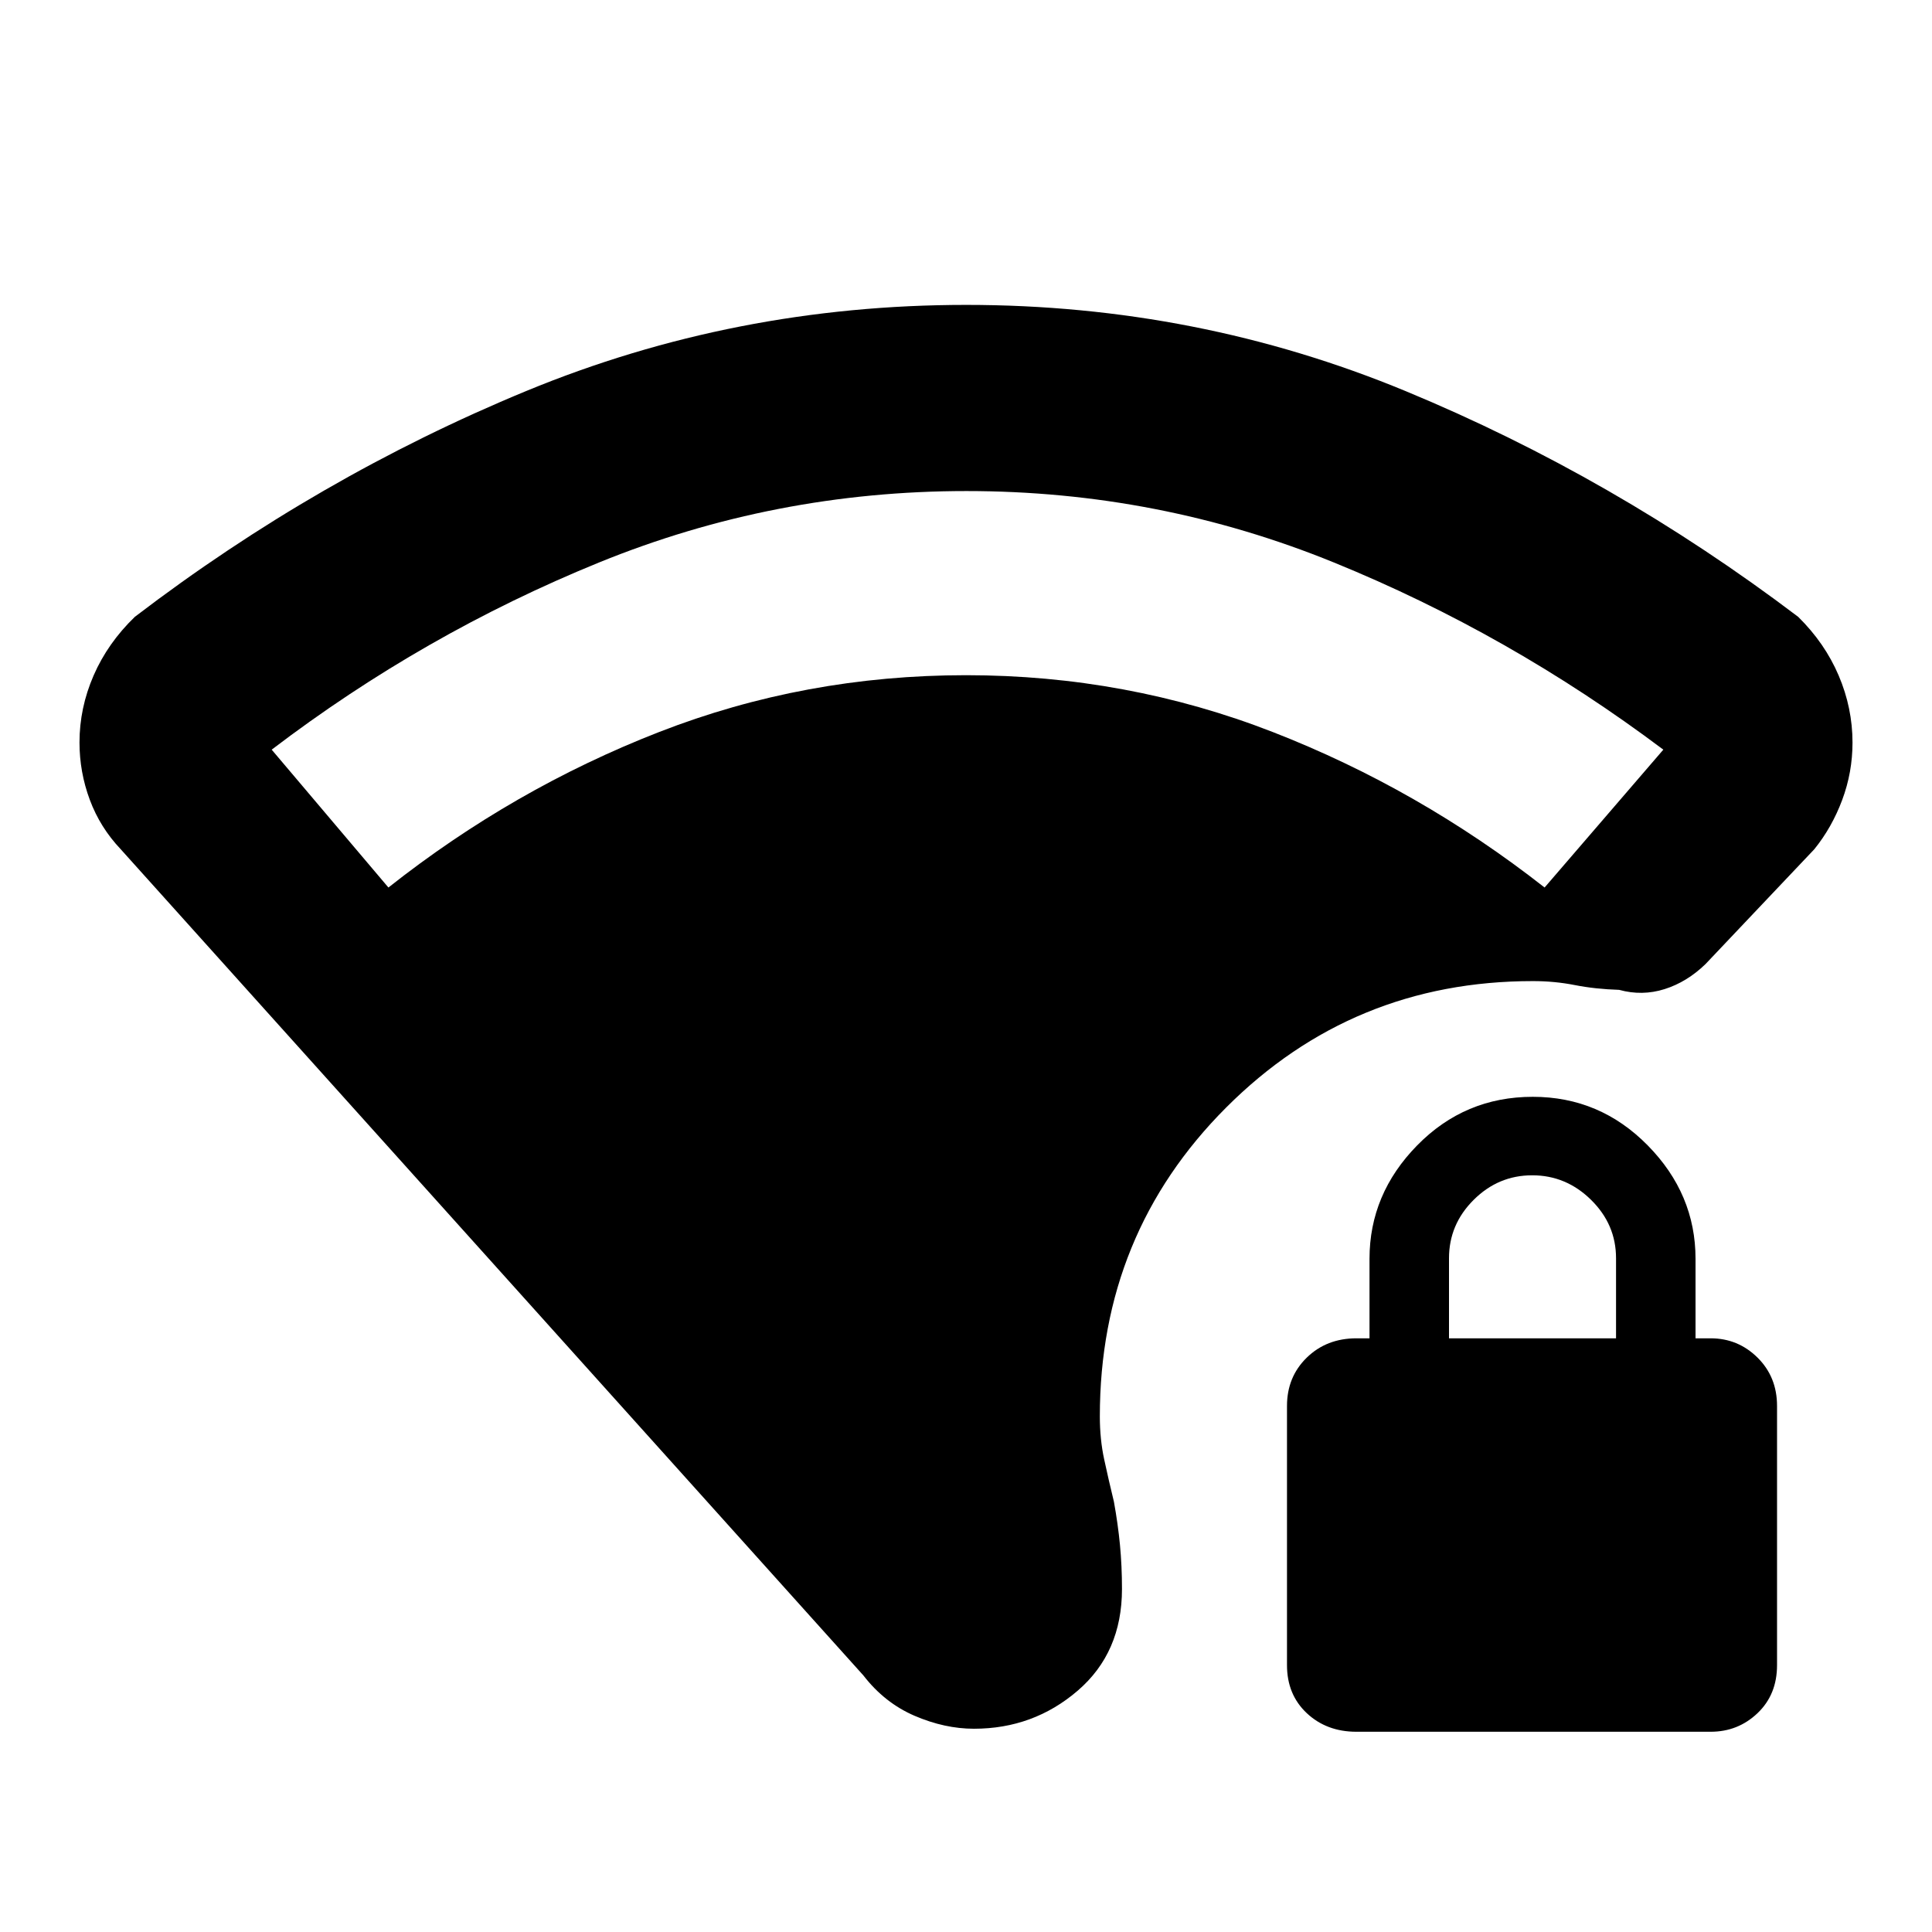 <svg xmlns="http://www.w3.org/2000/svg" height="48" viewBox="0 -960 960 960" width="48"><path d="M480.24-716q-95.45 0-182.6 35.5Q210.5-645 135-587.5l58 68.5q62-49 134.47-77.25 72.46-28.25 152.55-28.25 79.91 0 152.44 28.25Q705-568 767.5-519l59-68.5q-76.55-57.5-163.68-93Q575.69-716 480.24-716Zm3.71 615q-14.53 0-29.47-6.42-14.93-6.42-25.48-20.08L60-538q-10.25-10.8-15.37-24.56-5.13-13.77-5.13-28.52 0-17.16 7.02-33.29Q53.54-640.49 67-653.5q91-69.5 194.58-112.25 103.59-42.75 218.5-42.75 114.92 0 218.42 42.86 103.5 42.86 195 112.14 13.23 13.01 20.12 29.15 6.88 16.14 6.88 33.33 0 14.79-5.12 28.5-5.13 13.72-13.88 24.52l-54 57q-9.21 8.95-20.36 12.48-11.14 3.52-22.61.37-11.88-.38-21.96-2.36-10.07-1.99-20.88-1.99-89.66 0-152.43 62.83-62.76 62.83-62.76 153.48 0 11.39 2.17 21.4 2.16 10.02 4.83 21 2 11.05 3 21.44 1 10.4 1 21.93 0 31.59-22 50.51-22 18.91-51.55 18.91ZM674-99.5q-14.81 0-24.66-9.23-9.84-9.23-9.84-23.87v-128.8q0-14.43 9.84-24.02Q659.19-295 674-295h6.5v-39.5q0-32.21 23.67-56.35Q727.84-415 761.62-415q33.38 0 57.13 24.15 23.75 24.14 23.75 56.35v39.5h7.5q13.6 0 23.3 9.58 9.7 9.59 9.7 24.02v128.8q0 14.64-9.7 23.87T850-99.5H674ZM720-295h83v-39.8q0-16.78-12.4-28.99Q778.2-376 761.35-376t-29.1 12.21Q720-351.58 720-334.8v39.8Z"/></svg>